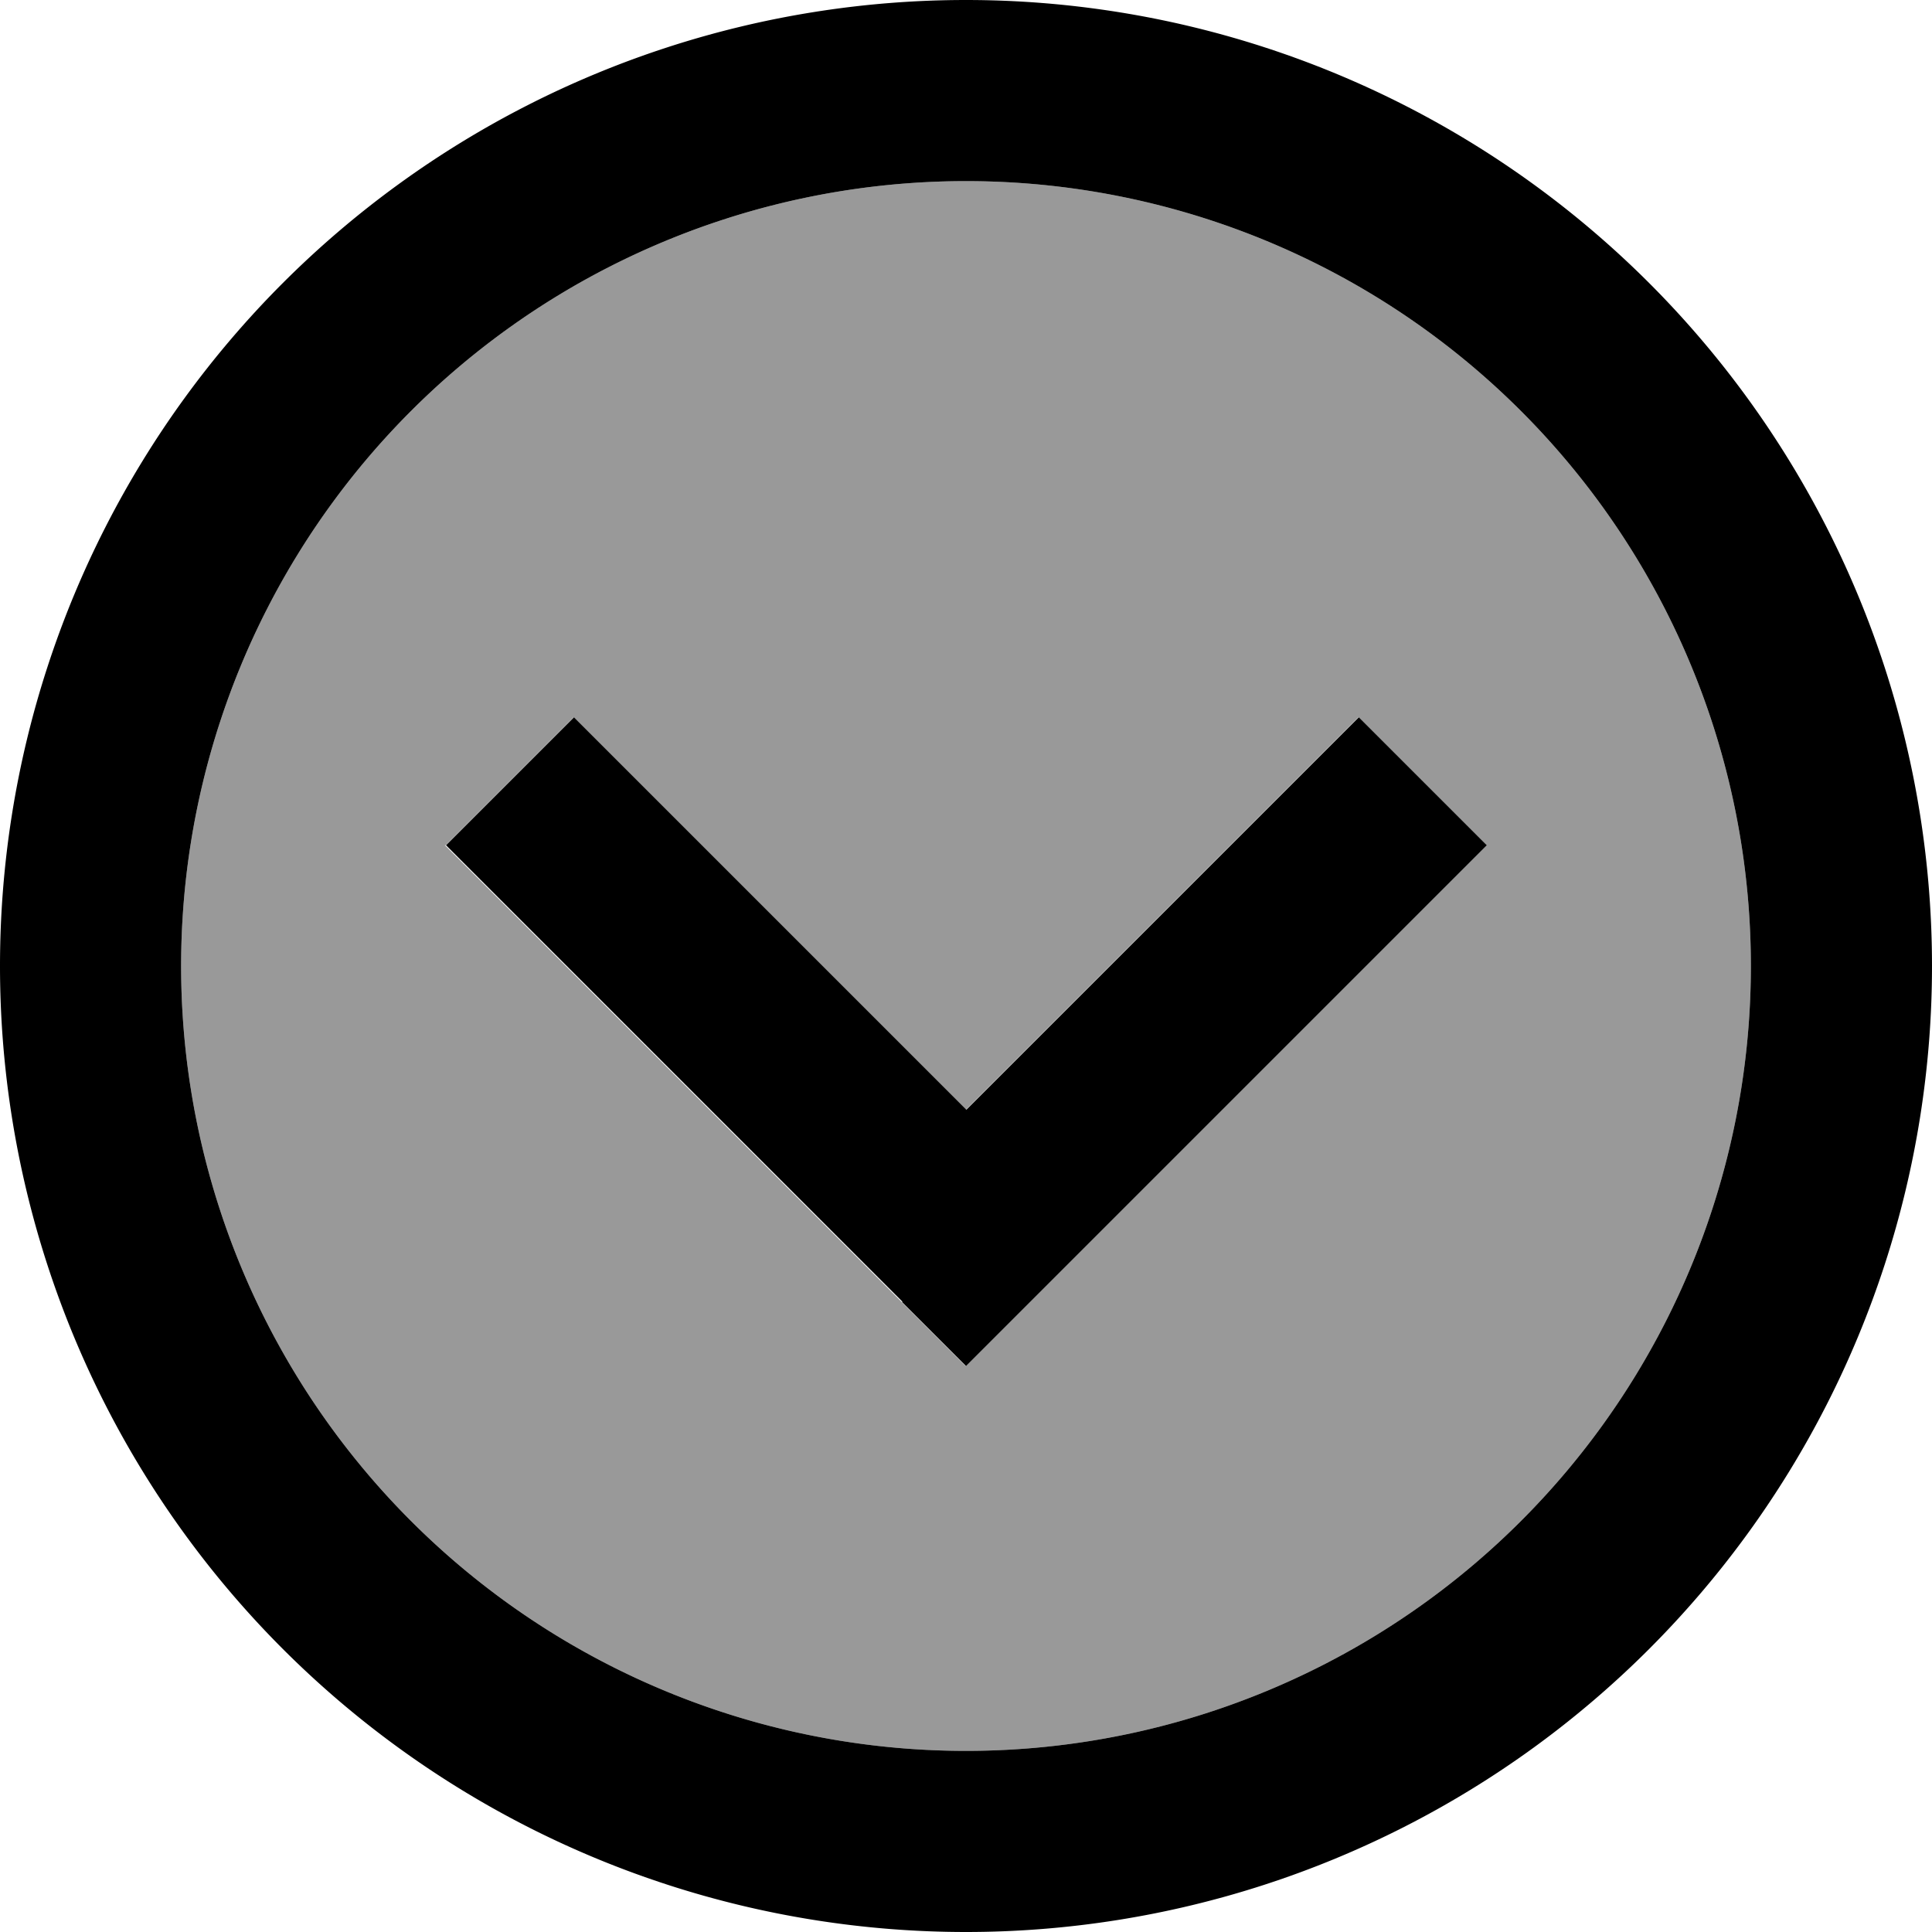 <svg xmlns="http://www.w3.org/2000/svg" viewBox="0 0 512 512"><!--! Font Awesome Pro 7.0.1 by @fontawesome - https://fontawesome.com License - https://fontawesome.com/license (Commercial License) Copyright 2025 Fonticons, Inc. --><path style="fill:currentColor;opacity:.4" d="M48 256a208 208 0 1 0 416 0 208 208 0 1 0 -416 0zm70.1-32l33.9-33.9 17 17 87 87 87-87 17-17 33.9 33.9-17 17-104 104-17 17-17-17-104-104-17-17z"/><path style="fill:currentColor;opacity:1" d="M256 464a208 208 0 1 1 0-416 208 208 0 1 1 0 416zM256 0a256 256 0 1 0 0 512 256 256 0 1 0 0-512zM239 345l17 17 17-17 104-104 17-17-33.9-33.9-17 17-87 87-87-87-17-17-33.9 33.9 17 17 104 104z"/></svg>